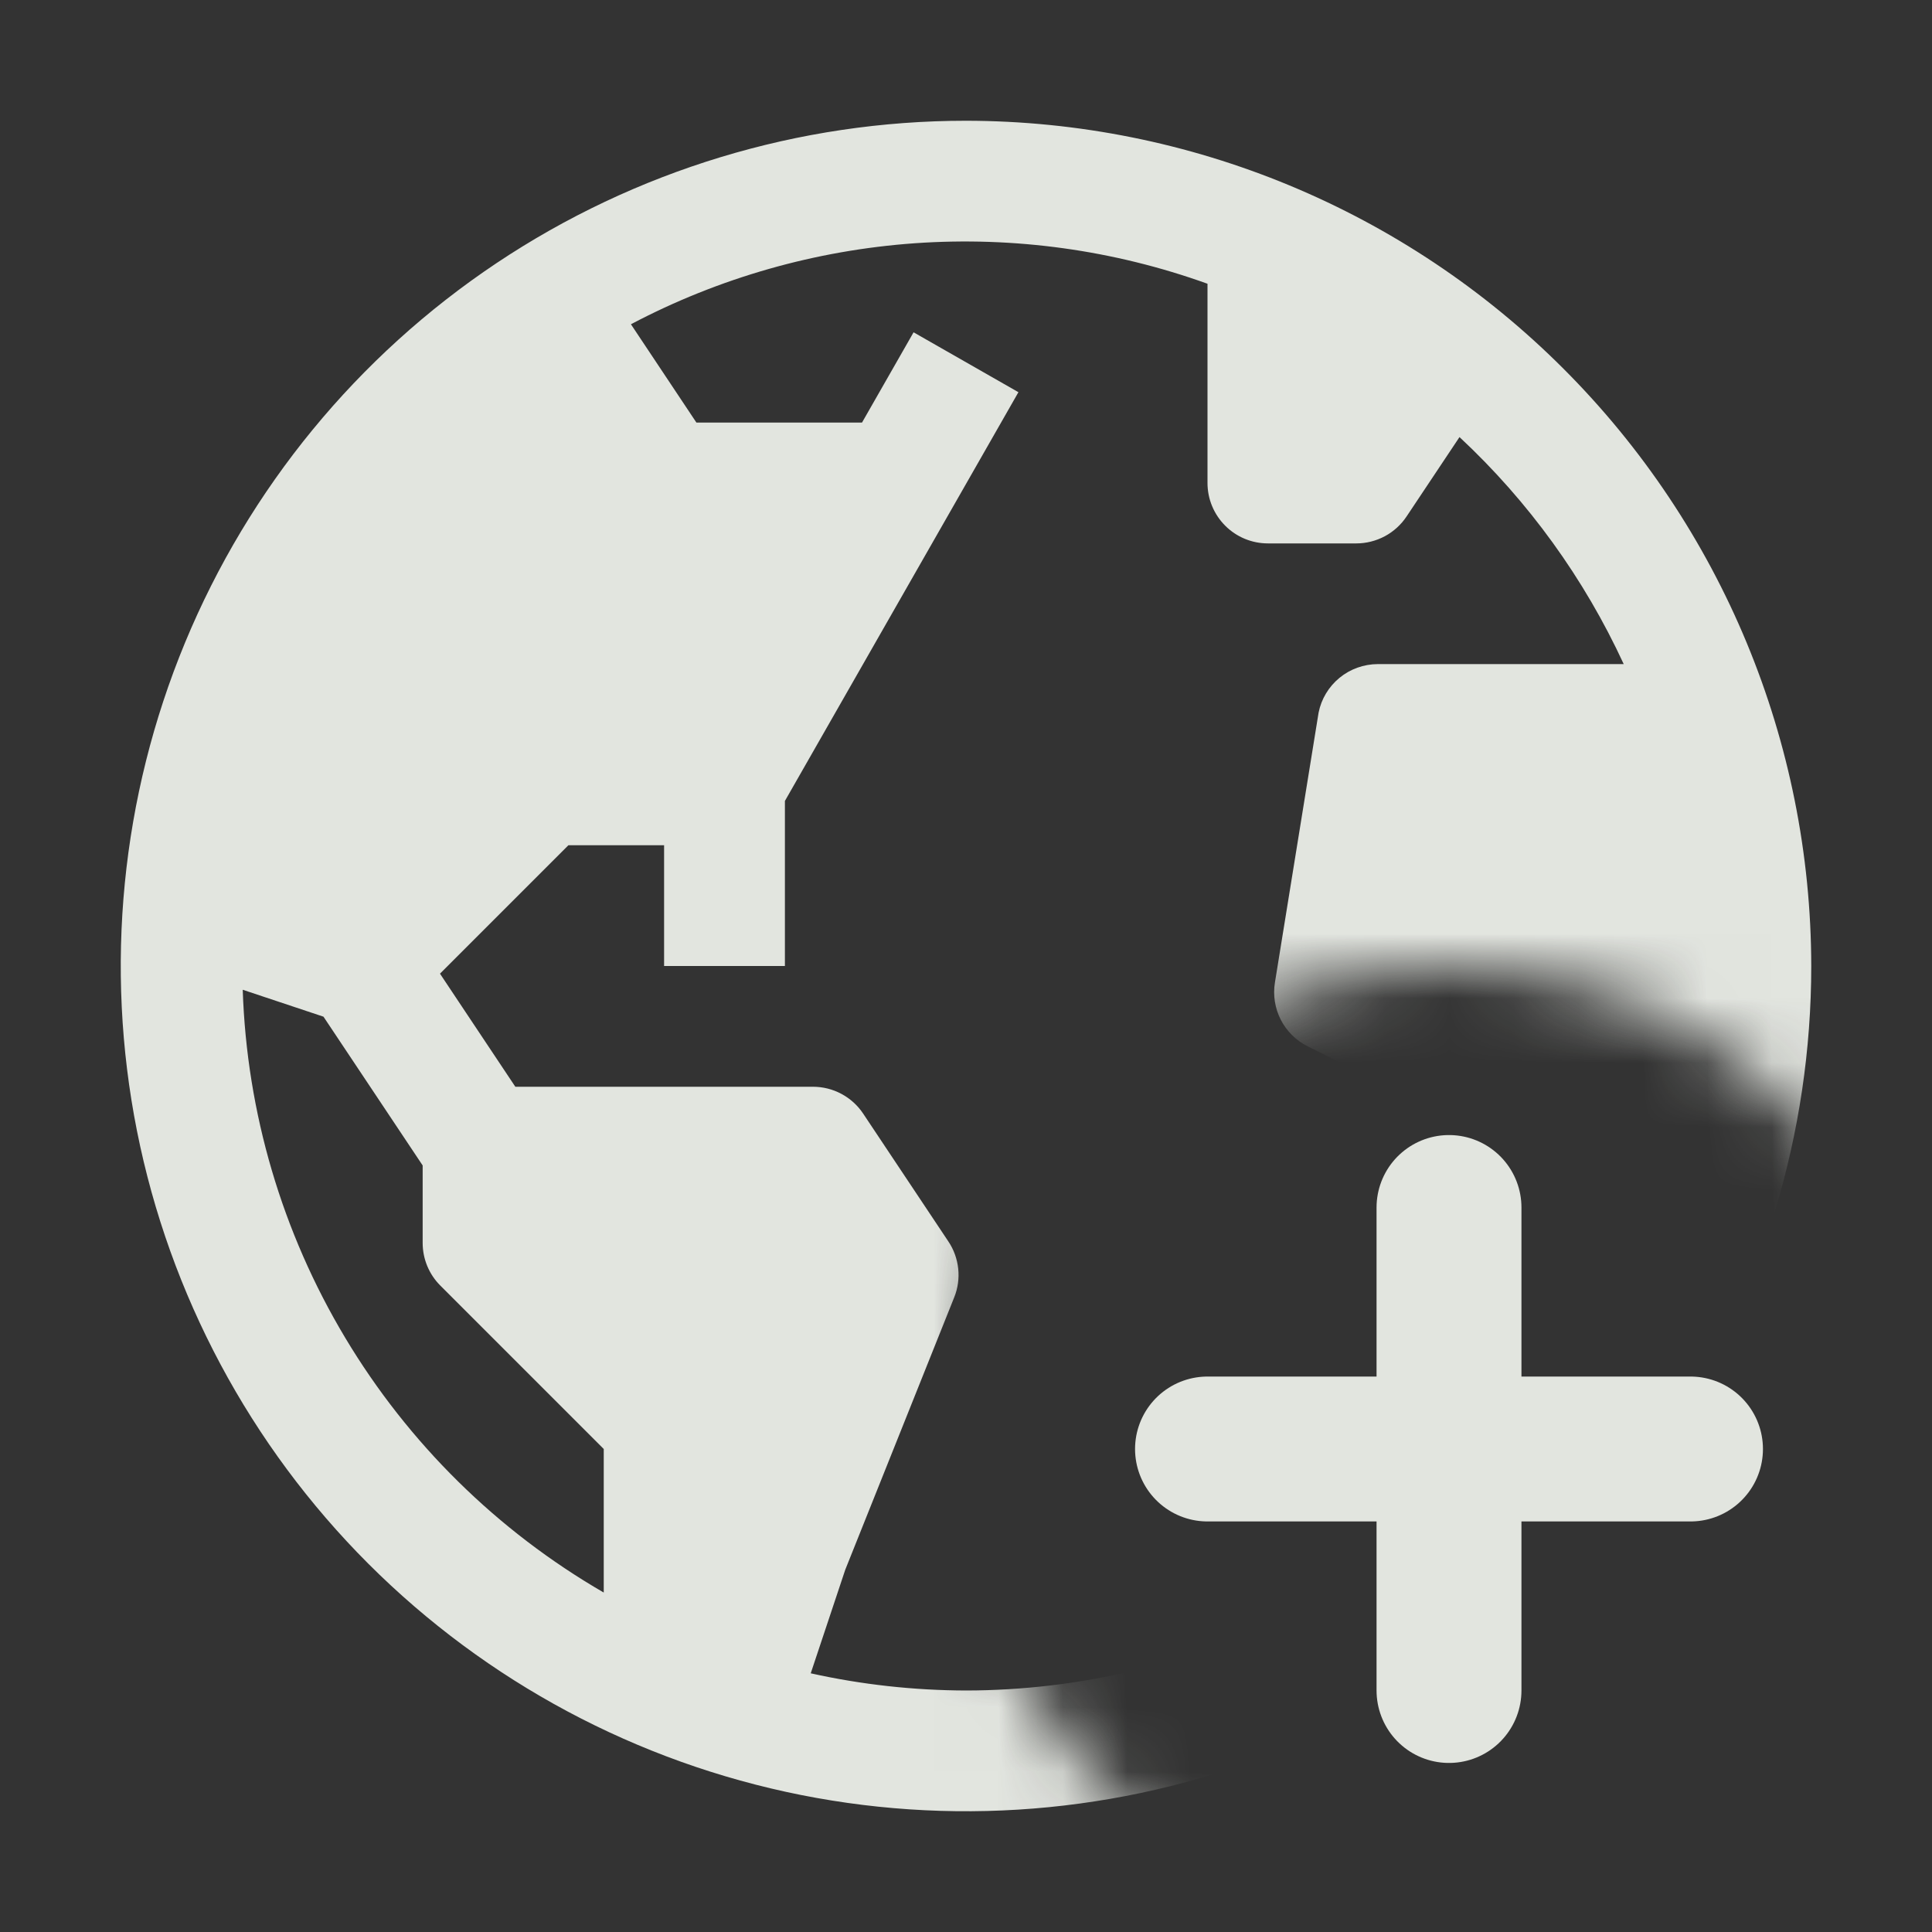 <!--

Copyright 2015 IBM Corp.

Licensed under the Apache License, Version 2.0 (the "License");
you may not use this file except in compliance with the License.
You may obtain a copy of the License at

  http://www.apache.org/licenses/LICENSE-2.0

Unless required by applicable law or agreed to in writing, software
distributed under the License is distributed on an "AS IS" BASIS,
WITHOUT WARRANTIES OR CONDITIONS OF ANY KIND, either express or implied.
See the License for the specific language governing permissions and
limitations under the License.

-->

<svg width="30" height="30" viewBox="0 0 30 30" fill="none" xmlns="http://www.w3.org/2000/svg">
<rect x="0" y="0" width="30" height="30" fill="#333333" stroke="none"/>
<g opacity="0.9">
<mask id="mask0_162_995" style="mask-type:alpha" maskUnits="userSpaceOnUse" x="0" y="0" width="30" height="30">
<path fill-rule="evenodd" clip-rule="evenodd" d="M30 0H0V30H22.5H30V22.5V0ZM30 22.5C30 18.358 26.642 15 22.5 15C18.358 15 15 18.358 15 22.5C15 26.642 18.358 30 22.5 30C26.642 30 30 26.642 30 22.5Z" fill="white"/>
</mask>
<g mask="url(#mask0_162_995)">
<path d="M15 1.875C12.404 1.875 9.867 2.645 7.708 4.087C5.55 5.529 3.867 7.579 2.874 9.977C1.881 12.376 1.621 15.014 2.127 17.561C2.634 20.107 3.884 22.445 5.719 24.281C7.555 26.116 9.893 27.366 12.44 27.873C14.986 28.379 17.625 28.119 20.023 27.126C22.421 26.133 24.471 24.45 25.913 22.292C27.355 20.134 28.125 17.596 28.125 15C28.121 11.52 26.737 8.184 24.276 5.724C21.816 3.263 18.48 1.879 15 1.875ZM3.769 15.369L5.023 15.787L6.563 18.097V19.299C6.563 19.548 6.661 19.786 6.837 19.962L9.375 22.5V24.729C7.723 23.773 6.342 22.412 5.361 20.774C4.38 19.137 3.832 17.277 3.769 15.369ZM15 26.25C14.189 26.248 13.38 26.159 12.589 25.983L13.125 24.375L14.817 20.145C14.874 20.004 14.895 19.851 14.879 19.7C14.863 19.549 14.811 19.403 14.726 19.277L13.403 17.292C13.318 17.164 13.202 17.059 13.066 16.986C12.93 16.913 12.778 16.875 12.623 16.875H8.002L6.832 15.119L8.826 13.125H10.312V15H12.188V12.437L15.814 6.09L14.186 5.16L13.385 6.562H10.814L9.797 5.035C11.164 4.314 12.666 3.886 14.207 3.777C15.749 3.669 17.296 3.883 18.75 4.406V7.5C18.75 7.749 18.849 7.987 19.025 8.163C19.2 8.339 19.439 8.438 19.688 8.438H21.061C21.215 8.438 21.367 8.399 21.503 8.327C21.639 8.254 21.755 8.149 21.841 8.02L22.663 6.787C23.734 7.785 24.6 8.983 25.213 10.312H21.394C21.177 10.313 20.967 10.388 20.8 10.525C20.632 10.663 20.517 10.854 20.475 11.066L19.797 15.257C19.765 15.454 19.797 15.656 19.888 15.835C19.979 16.012 20.125 16.157 20.303 16.246L23.438 17.812L24.08 21.615C23.039 23.049 21.674 24.216 20.096 25.022C18.518 25.828 16.772 26.248 15 26.25Z" fill="#F5F8F2"/>
</g>
<path d="M22.5 18.75V22.5M22.5 26.25V22.5M22.5 22.5H18.75M22.5 22.5H26.25" stroke="#F5F8F2" stroke-width="2.25" stroke-linecap="round"/>
</g>
</svg>
